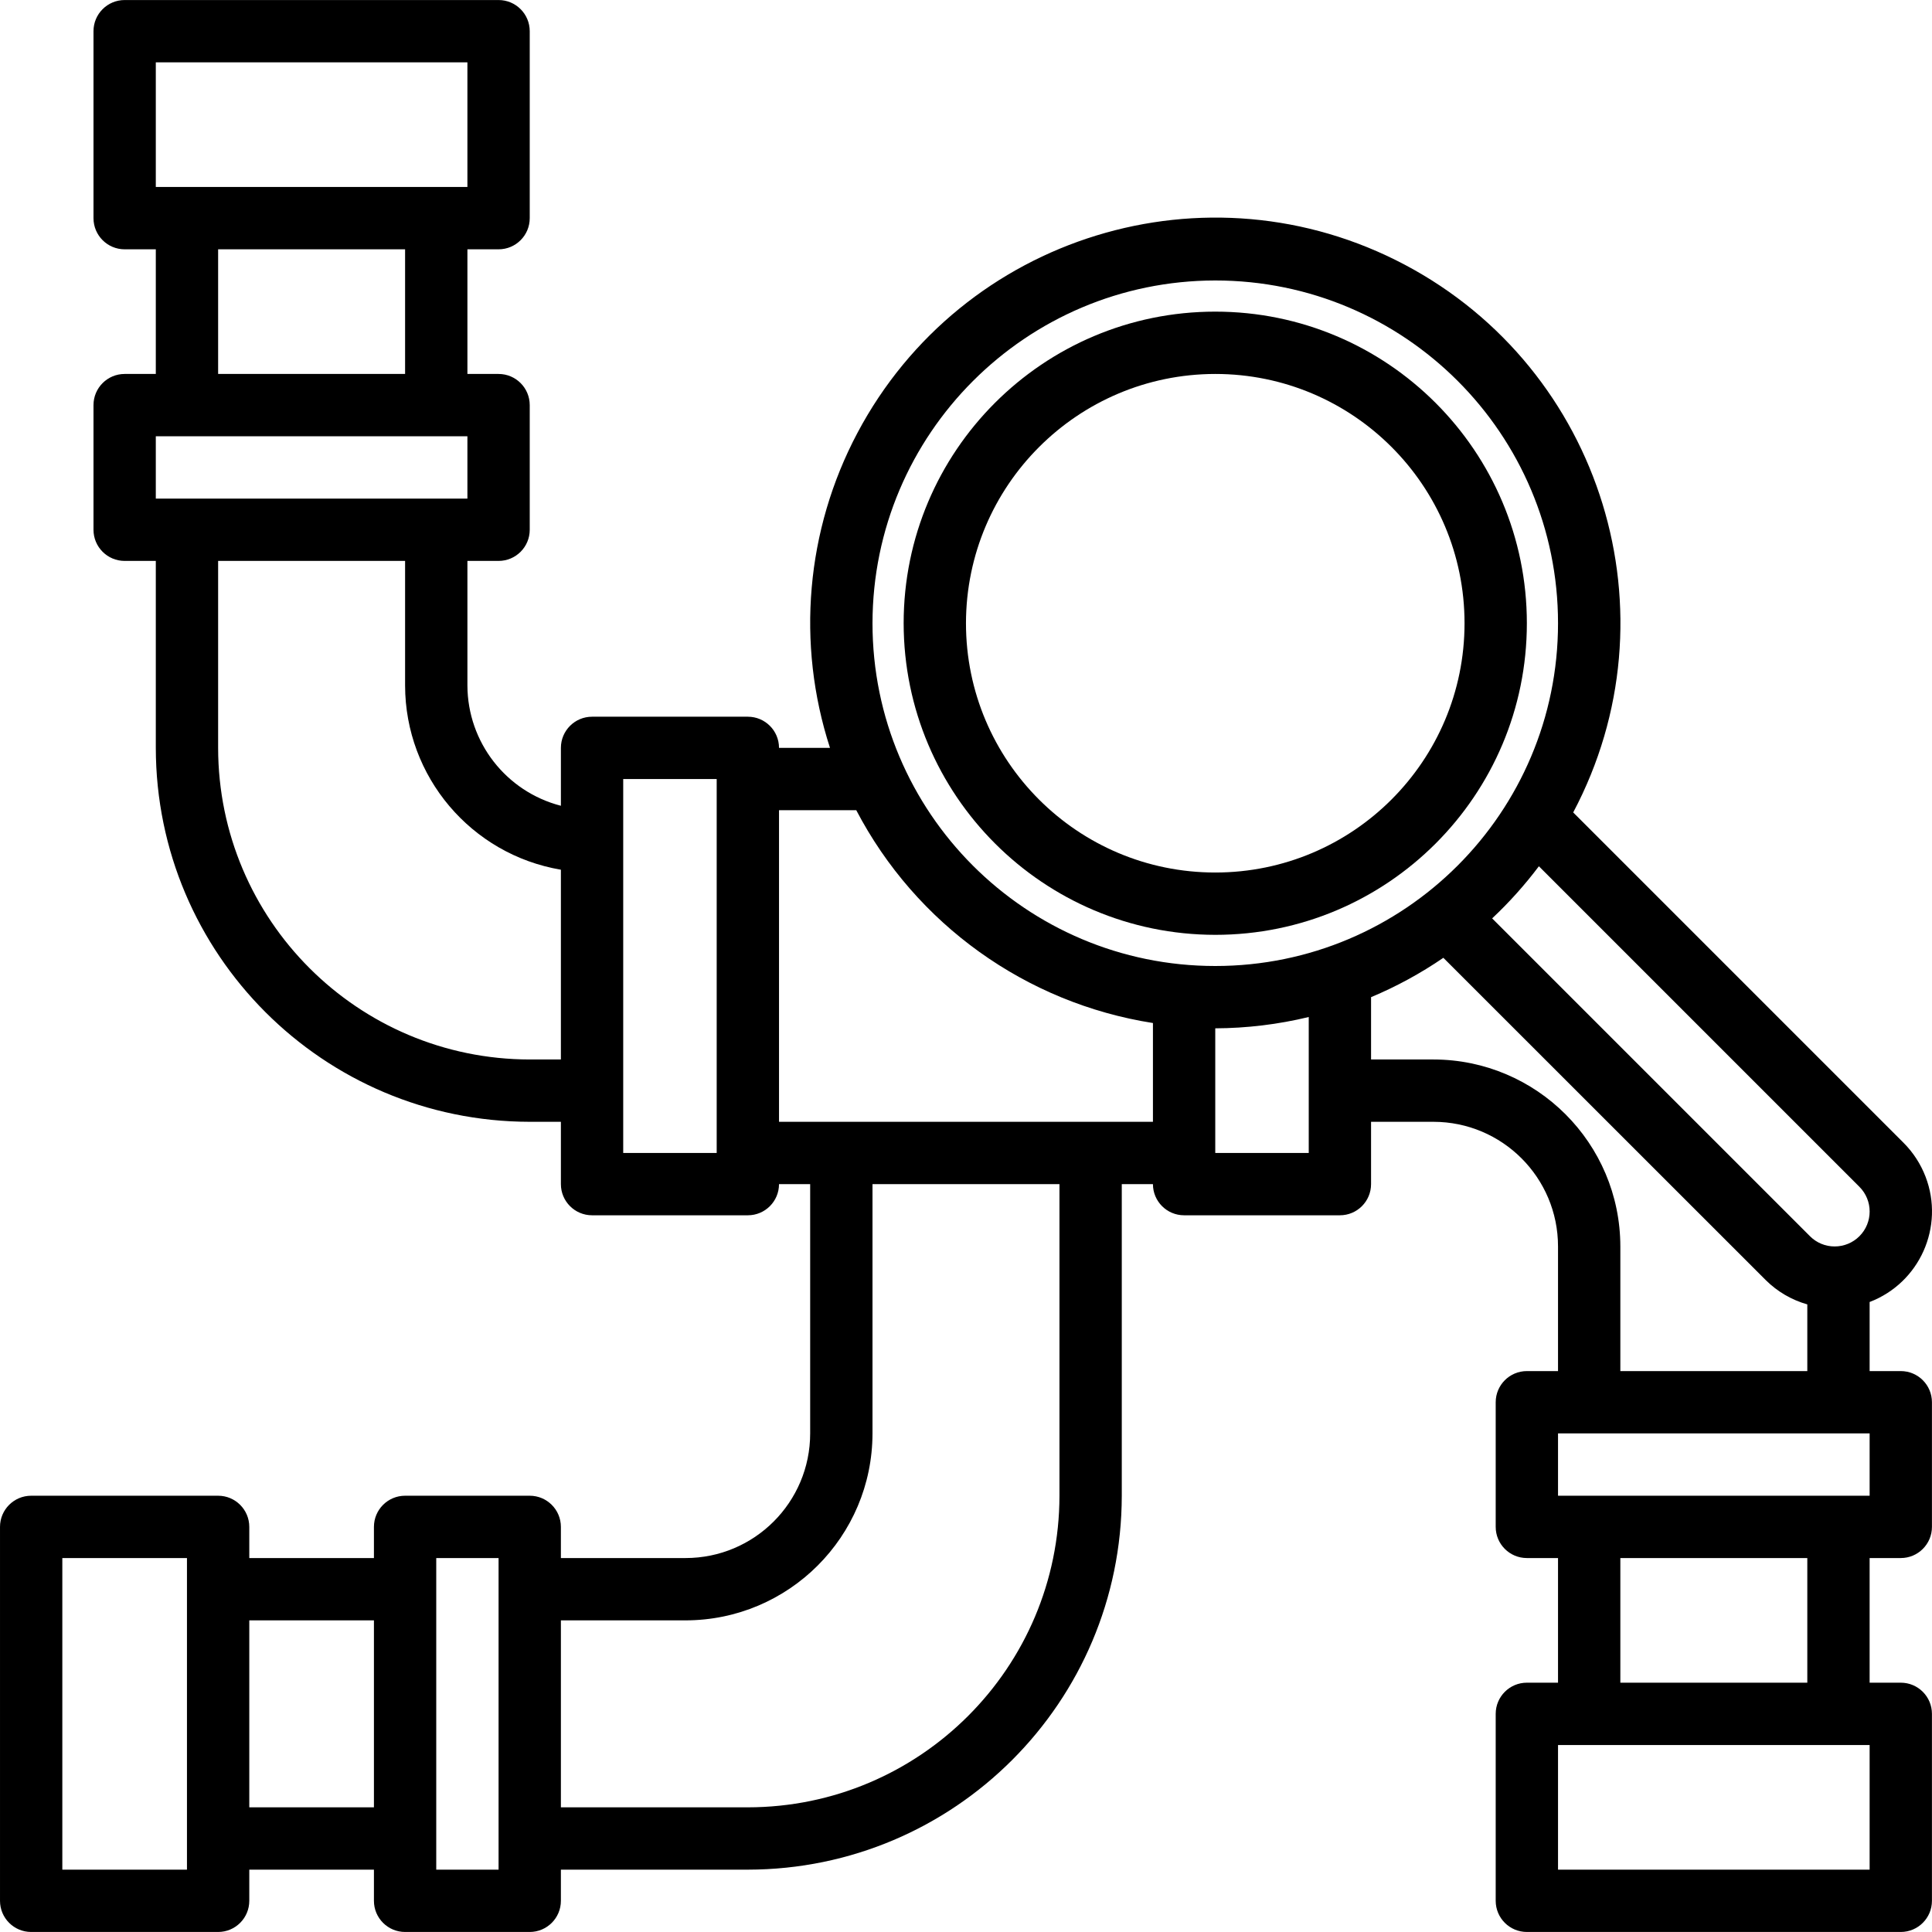 <svg id="Capa_1" enable-background="new 0 0 496.014 496.014" height="512" viewBox="0 0 496.014 496.014" width="512" xmlns="http://www.w3.org/2000/svg"><g><path d="m312 240.007c44.183 0 80-35.817 80-80s-35.817-80-80-80-80 35.817-80 80c.048 44.163 35.837 79.952 80 80zm0-144c35.346 0 64 28.654 64 64s-28.654 64-64 64-64-28.654-64-64c.04-35.33 28.67-63.96 64-64z"/><path d="m488 400.007c4.418 0 8-3.582 8-8v-32c0-4.418-3.582-8-8-8h-8v-17.736c12.847-4.913 19.278-19.311 14.364-32.157-1.253-3.277-3.185-6.252-5.668-8.731l-84.8-84.8c26.896-50.751 7.557-113.697-43.194-140.593s-113.697-7.557-140.593 43.194c-13.185 24.879-15.718 54.042-7.021 80.822h-13.088c0-4.418-3.582-8-8-8h-40c-4.418 0-8 3.582-8 8v14.864c-14.085-3.637-23.945-16.317-24-30.864v-32h8c4.418 0 8-3.582 8-8v-32c0-4.418-3.582-8-8-8h-8v-32h8c4.418 0 8-3.582 8-8v-48c0-4.418-3.582-8-8-8h-96c-4.418 0-8 3.582-8 8v48c0 4.418 3.582 8 8 8h8v32h-8c-4.418 0-8 3.582-8 8v32c0 4.418 3.582 8 8 8h8v48c.057 52.996 43.004 95.943 96 96h8v16c0 4.418 3.582 8 8 8h40c4.418 0 8-3.582 8-8h8v64c0 17.673-14.327 32-32 32h-32v-8c0-4.418-3.582-8-8-8h-32c-4.418 0-8 3.582-8 8v8h-32v-8c0-4.418-3.582-8-8-8h-48c-4.418 0-8 3.582-8 8v96c0 4.418 3.582 8 8 8h48c4.418 0 8-3.582 8-8v-8h32v8c0 4.418 3.582 8 8 8h32c4.418 0 8-3.582 8-8v-8h48c52.996-.057 95.943-43.004 96-96v-80h8c0 4.418 3.582 8 8 8h40c4.418 0 8-3.582 8-8v-16h16c17.673 0 32 14.327 32 32v32h-8c-4.418 0-8 3.582-8 8v32c0 4.418 3.582 8 8 8h8v32h-8c-4.418 0-8 3.582-8 8v48c0 4.418 3.582 8 8 8h96c4.418 0 8-3.582 8-8v-48c0-4.418-3.582-8-8-8h-8v-32h8zm-368-384v32h-80v-32zm-64 48h48v32h-48zm64 48v16h-80v-16zm16 160c-44.163-.048-79.951-35.837-80-80v-48h48v32c.043 23.397 16.934 43.361 40 47.28v48.72zm48 24h-24v-96h24zm-136 184h-32v-80h32zm16-16v-48h32v48zm64 16h-16v-80h16zm349.376-175.312c3.504 3.501 3.506 9.179.005 12.683-1.683 1.685-3.968 2.631-6.349 2.629-2.381.009-4.666-.936-6.344-2.624l-81.6-81.6c4.376-4.109 8.391-8.587 12-13.384zm-165.376-232.688c48.601 0 88 39.399 88 88s-39.399 88-88 88-88-39.399-88-88c.057-48.577 39.423-87.943 88-88zm-40 312c-.048 44.163-35.837 79.952-80 80h-48v-48h32c26.499-.026 47.974-21.501 48-48v-64h48zm-72-96v-80h19.832c15.296 29.254 43.555 49.526 76.168 54.64v25.36zm112 8v-32c8.086-.029 16.141-1.004 24-2.904v34.904zm56-24h-16v-16c6.514-2.728 12.733-6.113 18.56-10.104l82.816 82.792c2.963 2.926 6.617 5.056 10.624 6.192v17.12h-48v-32c-.026-26.498-21.501-47.973-48-48zm112 96v16h-80v-16zm-80 112v-32h80v32zm64-48h-48v-32h48z"/></g></svg>